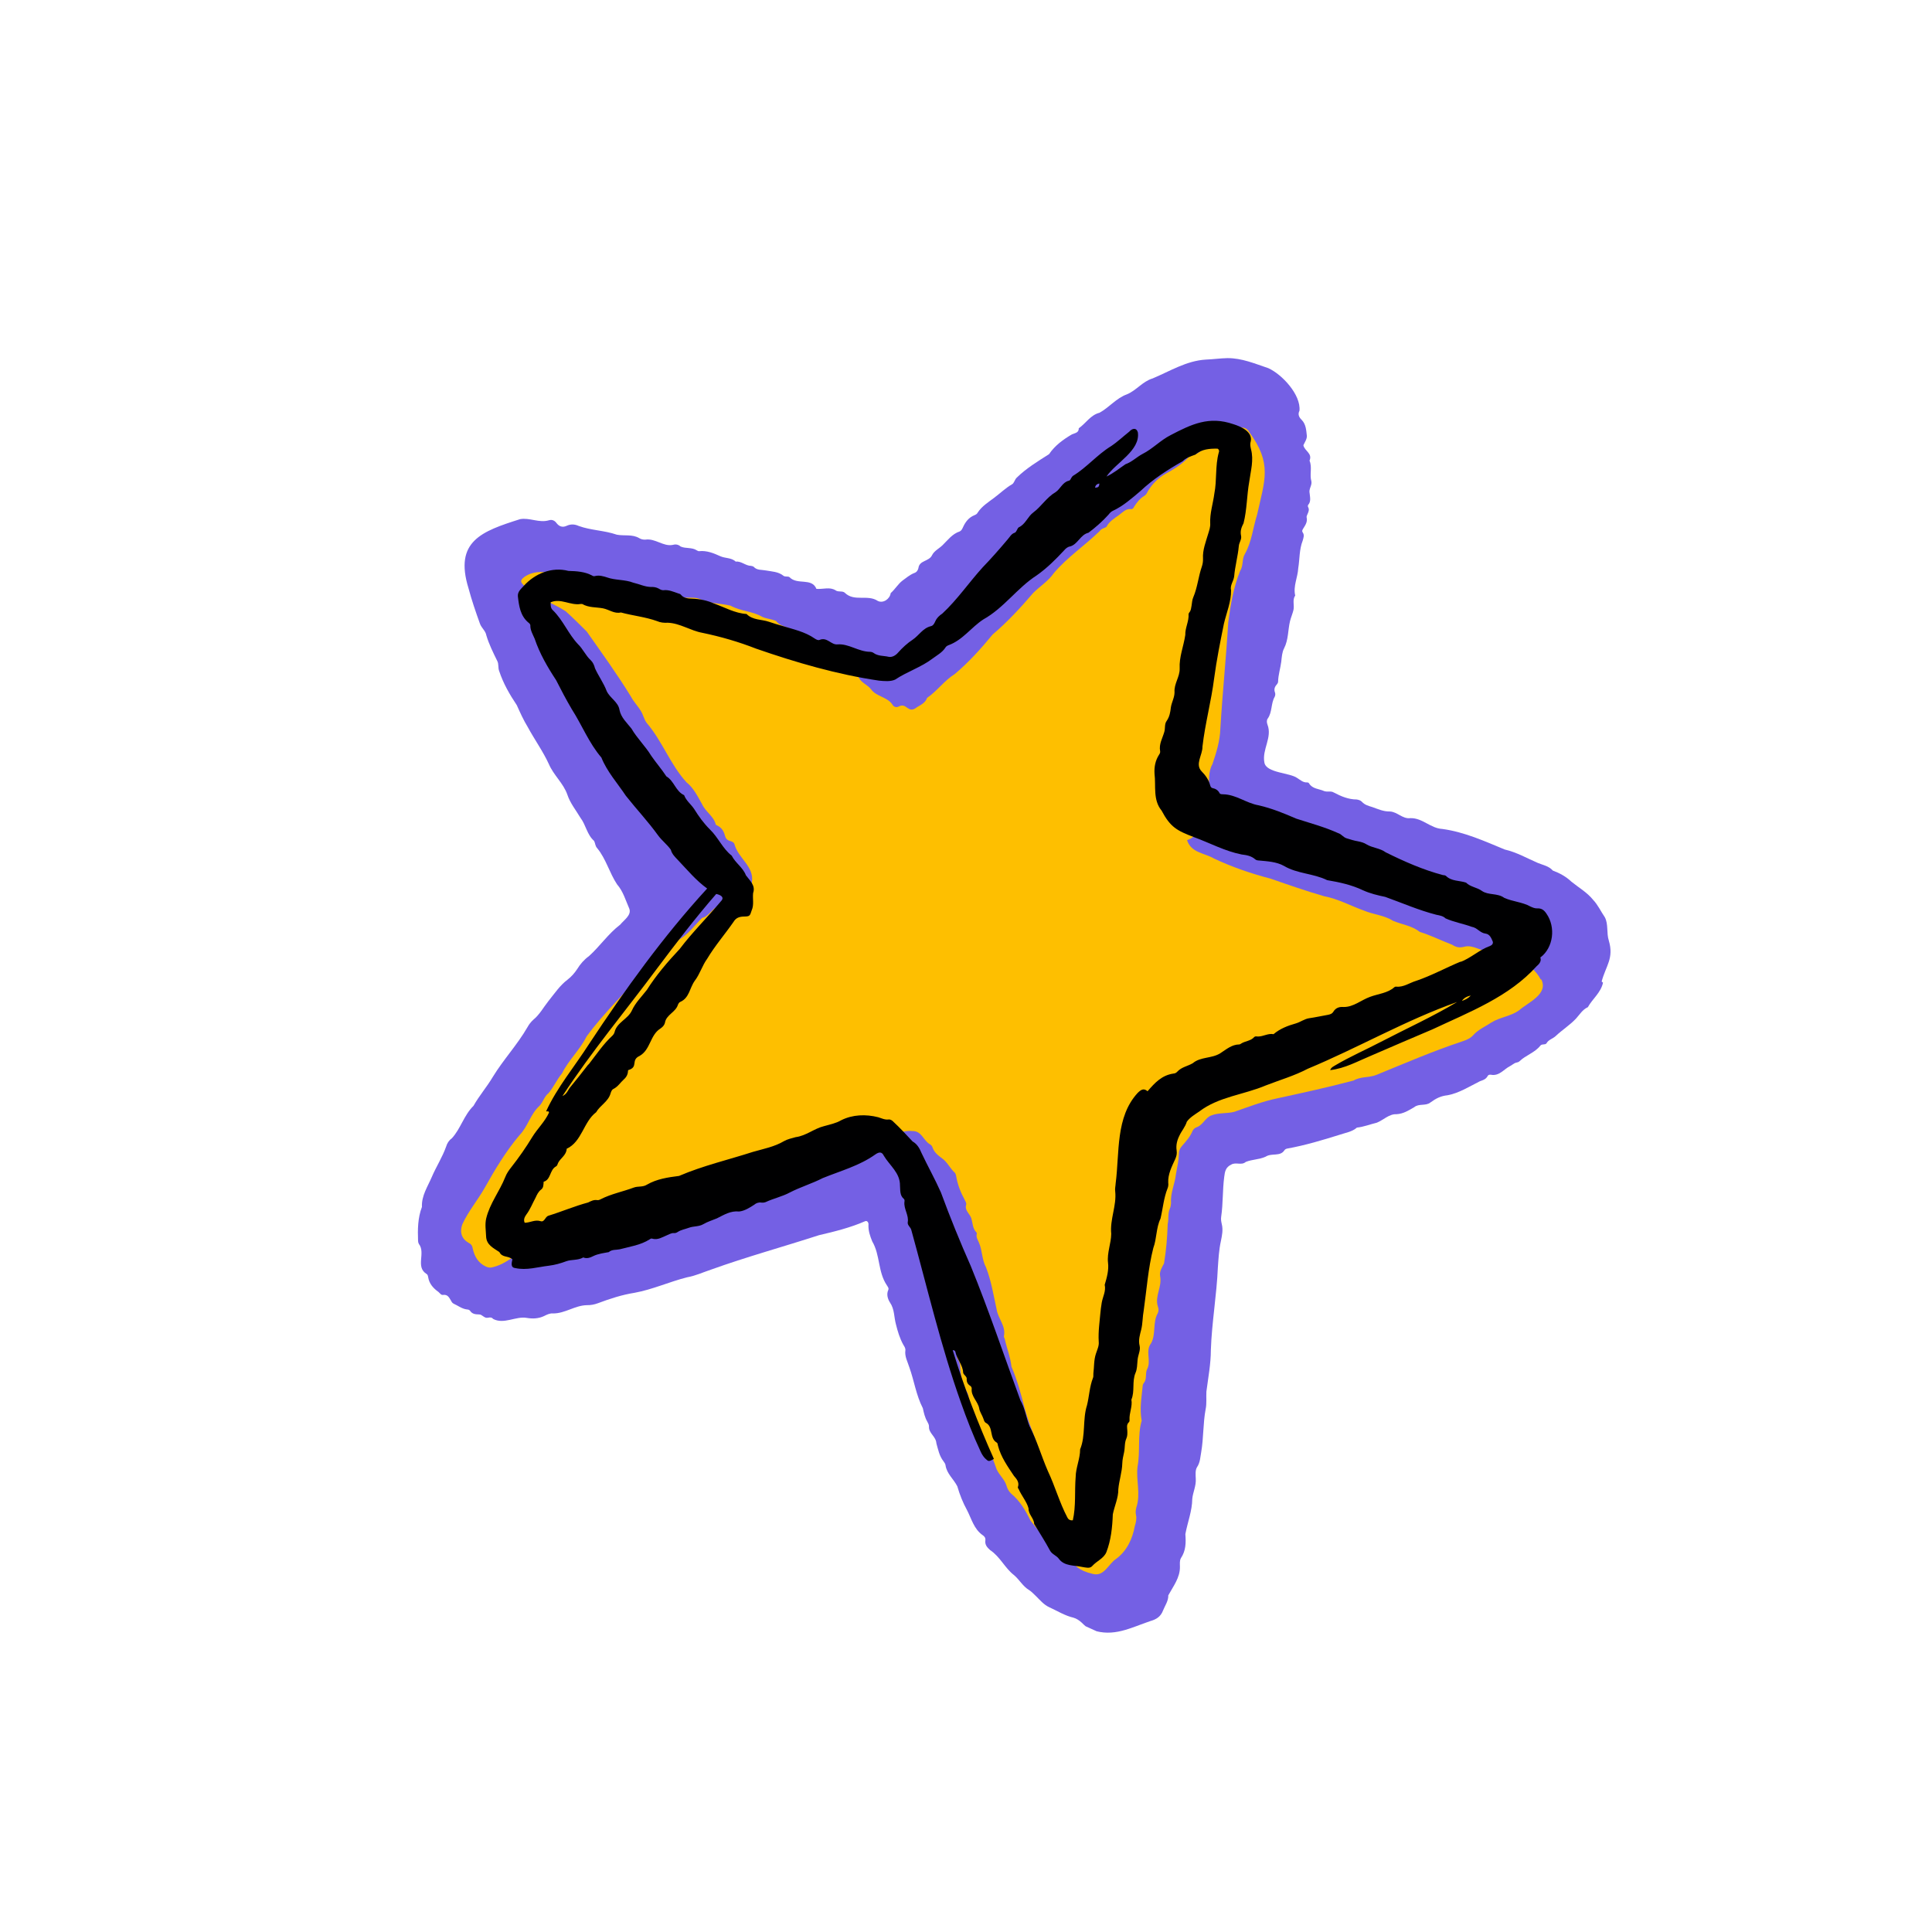 <svg xmlns="http://www.w3.org/2000/svg" xmlns:xlink="http://www.w3.org/1999/xlink" width="500" zoomAndPan="magnify" viewBox="0 0 375 375" height="500" preserveAspectRatio="xMidYMid meet" version="1.0"><defs><clipPath id="c40122e21a"><path d="M 81 69 L 313 69 L 313 317 L 81 317 Z M 81 69 " clip-rule="nonzero"/></clipPath><clipPath id="2f7ca59920"><path d="M 127.758 17.664 L 345.586 116.617 L 247.566 332.395 L 29.738 233.445 Z M 127.758 17.664 " clip-rule="nonzero"/></clipPath><clipPath id="a9705081fb"><path d="M 127.758 17.664 L 345.586 116.617 L 247.566 332.395 L 29.738 233.445 Z M 127.758 17.664 " clip-rule="nonzero"/></clipPath><clipPath id="7ba10194ed"><path d="M 89 82 L 300 82 L 300 306 L 89 306 Z M 89 82 " clip-rule="nonzero"/></clipPath><clipPath id="16b19c0e3b"><path d="M 127.758 17.664 L 345.586 116.617 L 247.566 332.395 L 29.738 233.445 Z M 127.758 17.664 " clip-rule="nonzero"/></clipPath><clipPath id="2df69af58c"><path d="M 127.758 17.664 L 345.586 116.617 L 247.566 332.395 L 29.738 233.445 Z M 127.758 17.664 " clip-rule="nonzero"/></clipPath><clipPath id="bdfcaee01c"><path d="M 94 81 L 302 81 L 302 305 L 94 305 Z M 94 81 " clip-rule="nonzero"/></clipPath><clipPath id="82fa1f4721"><path d="M 127.758 17.664 L 345.586 116.617 L 247.566 332.395 L 29.738 233.445 Z M 127.758 17.664 " clip-rule="nonzero"/></clipPath><clipPath id="d45b0b6fba"><path d="M 127.758 17.664 L 345.586 116.617 L 247.566 332.395 L 29.738 233.445 Z M 127.758 17.664 " clip-rule="nonzero"/></clipPath></defs><g clip-path="url(#c40122e21a)"><g clip-path="url(#2f7ca59920)"><g clip-path="url(#a9705081fb)"><path fill="#7460e4" d="M 310.879 190.512 C 311.699 187.449 313.281 186.031 312.281 182.609 C 311.781 181.082 312.227 179.41 311.496 178.035 C 310.711 176.898 310.18 175.668 309.227 174.664 C 308.027 173.18 306.445 172.305 305.004 171.129 C 303.945 170.129 302.734 169.473 301.398 168.973 C 300.648 168.109 299.535 167.918 298.523 167.508 C 296.391 166.59 294.371 165.414 292.062 164.887 C 288.16 163.27 284.234 161.484 279.969 160.902 C 277.629 160.777 276.109 158.734 273.738 158.801 C 272.238 159.004 271.188 157.539 269.742 157.508 C 268.535 157.531 267.457 157.039 266.379 156.656 C 265.652 156.43 264.902 156.246 264.348 155.629 C 264.105 155.363 263.738 155.25 263.355 155.18 C 261.742 155.176 260.301 154.57 258.914 153.836 C 258.305 153.457 257.641 153.777 257.016 153.547 C 256.023 153.098 254.75 153.145 254.094 152.066 C 254.047 151.938 253.832 151.84 253.664 151.867 C 252.922 151.895 252.418 151.406 251.809 151.027 C 250.367 149.953 245.789 150.062 245.418 148.02 C 244.918 145.449 246.996 143.164 246.012 140.633 C 245.871 140.258 245.828 139.77 246.074 139.465 C 246.961 138.203 246.664 136.559 247.422 135.234 C 247.539 134.977 247.57 134.68 247.477 134.426 C 247.242 133.801 247.414 133.305 247.82 132.867 C 247.941 132.711 248.086 132.516 248.078 132.305 C 248.113 130.965 248.531 129.699 248.695 128.418 C 248.789 127.523 248.859 126.566 249.234 125.855 C 250.105 124.168 249.973 122.285 250.395 120.551 C 250.582 119.801 250.895 119.109 251.059 118.402 C 251.277 117.461 250.797 116.461 251.398 115.59 C 250.973 113.781 251.887 112.113 251.988 110.285 C 252.281 108.492 252.172 106.672 252.848 104.949 C 252.996 104.391 253.234 103.875 252.852 103.336 C 252.629 103.027 252.871 102.723 253.051 102.438 C 253.434 101.828 253.812 101.223 253.613 100.402 C 253.586 100.234 253.684 100.016 253.762 99.844 C 253.977 99.371 254.172 98.938 253.922 98.461 C 253.832 98.316 253.824 98.102 253.926 97.992 C 254.496 97.312 254.273 96.539 254.203 95.777 C 253.98 94.895 254.699 94.23 254.539 93.43 C 254.152 92.109 254.734 90.707 254.18 89.414 C 254.781 87.969 253.242 87.582 252.984 86.422 C 253.242 85.863 253.703 85.188 253.66 84.594 C 253.535 83.496 253.492 82.332 252.633 81.473 C 252.125 80.98 251.871 80.398 252.227 79.727 C 252.535 76.637 248.867 72.68 246.191 71.465 C 243.57 70.586 241.047 69.492 238.227 69.512 C 236.805 69.543 235.414 69.746 234.035 69.797 C 230.289 70.02 227.074 72.051 223.734 73.449 C 221.742 74.051 220.594 75.77 218.734 76.539 C 216.684 77.273 215.289 79.086 213.418 80.113 C 211.652 80.559 210.758 82.184 209.391 83.125 C 209.402 84.016 208.664 84.043 208.078 84.301 C 206.375 85.297 204.742 86.48 203.617 88.156 C 201.422 89.555 199.199 90.891 197.316 92.742 C 196.93 93.137 196.848 93.777 196.43 94.004 C 195.164 94.73 194.121 95.766 192.945 96.637 C 191.832 97.484 190.605 98.23 189.781 99.473 C 189.664 99.73 189.438 99.887 189.125 100.004 C 188.035 100.449 187.391 101.301 186.938 102.293 C 186.781 102.637 186.625 102.984 186.293 103.145 C 184.824 103.625 183.957 104.844 182.934 105.836 C 182.277 106.477 181.359 106.895 180.926 107.734 C 180.336 109.031 178.457 108.699 178.262 110.273 C 178.152 110.746 177.891 111.094 177.406 111.242 C 176.57 111.59 175.895 112.168 175.191 112.68 C 174.324 113.328 173.746 114.367 172.883 115.121 C 172.734 116.25 171.434 117.172 170.375 116.637 C 168.414 115.332 165.863 116.828 164.039 115.113 C 163.594 114.598 162.738 114.992 162.191 114.586 C 161.062 113.867 159.832 114.398 158.469 114.301 C 157.559 112.066 154.773 113.613 153.25 112.035 C 152.945 111.793 152.422 112.023 152.074 111.762 C 151.09 110.949 149.793 110.934 148.641 110.723 C 147.828 110.562 146.922 110.723 146.301 110.023 C 146.191 109.922 145.914 109.848 145.766 109.832 C 144.727 109.828 143.906 108.883 142.805 109.008 C 141.969 108.211 140.789 108.406 139.797 107.953 C 138.547 107.387 137.188 106.82 135.707 106.98 C 135.539 107.008 135.387 106.887 135.258 106.828 C 134.301 106.188 133.102 106.527 132.109 106.078 C 131.629 105.648 131.074 105.605 130.527 105.773 C 128.715 106.098 127.172 104.457 125.273 104.742 C 124.848 104.758 124.465 104.684 124.094 104.465 C 122.75 103.645 121.152 104.066 119.719 103.781 C 117.289 102.938 114.684 102.949 112.316 102.082 C 111.539 101.73 110.773 101.695 109.98 102.062 C 109.188 102.434 108.523 102.184 108.031 101.543 C 107.652 101.004 107.113 100.812 106.566 100.98 C 104.637 101.562 102.812 100.422 100.938 100.77 C 93.516 103.125 88.113 105.043 90.938 114.188 C 91.555 116.5 92.34 118.781 93.168 121.086 C 93.473 121.902 94.258 122.465 94.395 123.309 C 94.906 125.051 95.73 126.676 96.512 128.281 C 96.852 128.902 96.625 129.633 96.902 130.281 C 97.691 132.668 98.918 134.789 100.312 136.879 C 100.957 138.32 101.605 139.758 102.441 141.129 C 103.742 143.539 105.375 145.793 106.527 148.293 C 107.457 150.488 109.363 152.027 110.125 154.25 C 110.672 155.906 111.785 157.242 112.668 158.738 C 113.715 160.098 113.934 162.02 115.316 163.223 C 115.566 163.699 115.5 164.191 115.922 164.641 C 117.633 166.719 118.285 169.41 119.766 171.648 C 120.965 173.023 121.43 174.746 122.148 176.375 C 122.621 177.629 121.086 178.598 120.379 179.473 C 118.066 181.234 116.438 183.672 114.324 185.578 C 113.395 186.246 112.641 187.102 112.043 188.082 C 111.52 188.883 110.891 189.586 110.168 190.145 C 108.66 191.281 107.637 192.848 106.461 194.293 C 105.488 195.516 104.734 196.945 103.5 197.945 C 103.047 198.367 102.684 198.824 102.387 199.367 C 100.414 202.793 97.699 205.672 95.66 209.016 C 94.523 210.945 92.996 212.699 91.902 214.648 C 90.039 216.461 89.395 219.137 87.684 220.961 C 87.145 221.34 86.785 221.906 86.594 222.551 C 85.867 224.613 84.66 226.461 83.805 228.465 C 83.004 230.344 81.797 232.086 81.898 234.266 C 81.086 236.395 81.062 238.625 81.145 240.848 C 81.152 241.062 81.207 241.293 81.297 241.438 C 82.676 243.211 80.59 245.855 82.766 247.258 C 83.023 247.379 83.055 247.652 83.105 247.883 C 83.301 249.172 84.098 250.051 85.121 250.777 C 85.387 251 85.613 251.418 86.016 251.34 C 86.902 251.223 87.18 251.867 87.539 252.449 C 87.676 252.719 87.793 252.926 88.094 253.066 C 88.914 253.438 89.68 254.047 90.617 254.16 C 90.871 254.172 91.105 254.227 91.266 254.453 C 91.668 255.055 92.266 255.117 92.988 255.133 C 93.621 255.109 93.973 255.941 94.73 255.766 C 95.129 255.688 95.445 255.676 95.715 256.004 C 97.812 257.117 100.148 255.418 102.262 255.805 C 103.371 255.996 104.539 255.953 105.602 255.445 C 106.141 255.172 106.746 254.875 107.344 254.938 C 109.676 254.953 111.59 253.379 113.902 253.332 C 114.625 253.348 115.359 253.215 116.051 252.957 C 118.375 252.086 120.699 251.32 123.168 250.93 C 126.688 250.289 129.918 248.789 133.387 247.918 C 134.969 247.648 136.492 246.934 138.02 246.43 C 144.93 243.945 152.008 242.004 158.965 239.75 C 161.996 239.043 165.043 238.293 167.902 237.043 C 168.363 236.836 168.637 237.375 168.566 237.762 C 168.523 238.887 168.883 239.934 169.301 240.957 C 170.863 243.594 170.371 246.859 172.145 249.488 C 172.324 249.777 172.566 250.043 172.41 250.391 C 172.02 251.254 172.328 252.176 172.758 252.836 C 173.633 254.121 173.52 255.629 173.887 256.996 C 174.238 258.402 174.625 259.727 175.309 260.973 C 175.512 261.328 175.781 261.656 175.734 262.102 C 175.562 263.277 176.176 264.336 176.492 265.363 C 177.438 267.98 177.816 270.809 179.121 273.328 C 179.324 274.254 179.508 275.117 180.004 275.969 C 180.141 276.238 180.324 276.527 180.316 276.891 C 180.238 278.207 181.68 278.812 181.75 280.145 C 182.094 281.344 182.309 282.586 183.133 283.637 C 183.289 283.863 183.492 284.113 183.523 284.387 C 183.754 286.055 185.109 287.086 185.816 288.5 C 186.281 290.117 186.891 291.645 187.688 293.098 C 188.578 294.805 189.031 296.781 190.73 297.973 C 191.059 298.172 191.324 298.5 191.258 298.992 C 191.141 299.824 191.586 300.336 192.176 300.867 C 194.137 302.172 195.023 304.344 196.836 305.742 C 197.887 306.637 198.551 307.926 199.742 308.625 C 200.266 308.965 200.641 309.398 201.082 309.805 C 201.875 310.582 202.609 311.488 203.688 311.977 C 205.242 312.684 206.695 313.605 208.344 313.988 C 208.945 314.16 209.422 314.48 209.906 314.906 C 210.523 315.5 211.16 316.156 211.953 316.359 C 216.125 317.836 219.43 315.953 223.305 314.641 C 224.438 314.324 225.309 313.781 225.754 312.578 C 226.141 311.609 226.789 310.758 226.766 309.652 C 227.699 307.945 229.059 306.219 229.023 304.117 C 229.023 303.547 228.934 302.934 229.215 302.434 C 230.18 301 230.207 299.449 230.078 297.777 C 230.504 295.469 231.398 293.273 231.418 290.938 C 231.539 289.641 232.191 288.426 232.098 287.031 C 232.07 286.289 231.973 285.359 232.332 284.793 C 232.977 283.836 232.961 282.84 233.156 281.836 C 233.625 279.082 233.5 276.266 234.012 273.531 C 234.25 272.438 234.098 271.277 234.16 270.109 C 234.508 267.402 235.023 264.773 235.027 262.016 C 235.211 256.684 236.156 251.387 236.383 246.074 C 236.508 244.309 236.594 242.629 236.977 240.875 C 237.191 239.828 237.426 238.738 237.152 237.621 C 237.051 237.16 236.945 236.695 237.031 236.164 C 237.406 233.625 237.285 231.02 237.617 228.461 C 237.746 227.375 237.906 226.562 238.969 226.055 C 239.902 225.492 240.949 226.277 241.812 225.523 C 243.027 225.035 244.469 225.066 245.656 224.512 C 246.84 223.746 248.461 224.535 249.281 223.297 C 249.445 223.055 249.633 222.984 249.863 222.934 C 253.32 222.316 256.762 221.277 260.156 220.215 C 261.27 219.836 262.43 219.688 263.375 218.867 C 264.684 218.734 265.961 218.219 267.242 217.914 C 268.52 217.402 269.641 216.191 271.062 216.266 C 272.398 216.195 273.434 215.52 274.492 214.91 C 275.418 214.133 276.758 214.738 277.684 213.961 C 278.695 213.223 279.652 212.723 280.961 212.59 C 283.176 212.188 285.227 210.879 287.246 209.871 C 287.812 209.66 288.398 209.512 288.738 208.883 C 288.855 208.625 289.086 208.574 289.383 208.605 C 291.008 208.926 291.91 207.512 293.117 206.918 C 293.516 206.73 293.84 206.359 294.305 206.258 C 294.535 206.207 294.766 206.156 294.949 205.977 C 296.16 204.809 297.883 204.34 298.977 202.965 C 299.258 202.57 299.906 202.867 300.168 202.516 C 300.543 201.801 301.406 201.621 301.961 201.094 C 303.23 199.898 304.684 198.996 305.887 197.723 C 306.602 196.953 307.156 195.953 308.203 195.492 C 309.098 193.867 310.727 192.684 311.145 190.734 Z M 310.879 190.512 " fill-opacity="1" fill-rule="nonzero"/></g></g></g><g clip-path="url(#7ba10194ed)"><g clip-path="url(#16b19c0e3b)"><g clip-path="url(#2df69af58c)"><path fill="#febf00" d="M 299.07 190.145 C 297.242 186.609 293.039 185.43 289.348 184.844 C 287.625 184.738 285.938 183.297 284.215 183.762 C 283.27 184.012 282.605 183.863 281.844 183.363 C 279.758 182.57 277.727 181.543 275.578 180.883 C 274.047 179.664 272.109 179.461 270.363 178.719 C 268.625 177.617 266.586 177.523 264.754 176.746 C 262.195 175.844 259.746 174.469 257.012 173.957 C 253.559 172.961 250.098 171.754 246.68 170.566 C 242.867 169.562 239.215 168.32 235.652 166.648 C 233.809 165.551 231.199 165.562 230.406 163.066 C 232.02 162.605 232.996 160.914 233.129 159.359 C 233.16 159.062 233.062 158.703 233.289 158.441 C 234.145 157.582 233.191 156.473 233.648 155.586 C 234.148 154.824 233.855 153.754 234.594 153.047 C 234.727 151.492 234.492 149.824 235.328 148.332 C 236.094 146.074 236.797 143.84 236.875 141.379 C 237.277 134.531 237.996 127.672 238.398 120.828 C 238.844 117.438 239.418 114 240.699 110.832 C 241.383 109.789 241.016 108.531 241.637 107.512 C 242.969 105.148 243.188 102.488 244.004 99.891 C 245.492 93.172 246.988 90 242.449 83.824 C 241.816 82.703 240.594 82.98 239.512 82.957 C 237.984 82.422 237.691 84.215 237.133 85.211 C 236.996 85.512 236.859 85.816 236.48 85.852 C 235.023 86.074 233.934 86.984 232.754 87.75 C 232.055 88.371 231.031 88.219 230.465 89.004 C 229.238 90.215 227.785 91.117 226.27 91.938 C 224.793 92.777 223.648 93.922 222.789 95.355 C 222.613 95.746 222.395 96.113 222.059 96.273 C 221.188 96.816 220.645 97.559 220.121 98.363 C 220.004 98.621 219.844 98.859 219.504 98.809 C 218.5 98.719 217.914 99.441 217.211 99.957 C 216.281 100.625 215.285 101.215 214.75 102.273 C 214.316 102.547 213.785 102.566 213.445 103.086 C 210.559 105.891 207.121 108.18 204.523 111.27 C 203.453 112.816 201.879 113.766 200.547 115.09 C 198.109 117.938 195.539 120.727 192.66 123.168 C 190.449 125.859 188.023 128.559 185.328 130.824 C 183.297 132.09 181.91 134.113 179.945 135.461 C 179.617 136.406 178.762 136.797 177.973 137.273 C 176.246 138.672 176.008 136.328 174.512 137.105 C 173.949 137.422 173.43 137.188 173.18 136.707 C 172.215 135.281 170.066 135.191 169.082 133.805 C 168.367 132.855 167.105 132.543 166.637 131.395 C 165.391 130.93 164.527 129.965 163.32 129.418 C 161.355 128.578 159.594 127.414 158.078 125.941 C 156.738 124.762 154.973 124.062 153.98 122.469 C 153.035 121.57 151.469 121.691 150.641 120.535 C 149.82 120.16 148.801 120.113 147.98 119.742 C 146.051 118.605 143.738 118.648 141.789 117.555 C 139.906 117.113 137.848 117.172 135.992 116.328 C 135.129 115.934 134.156 116.016 133.223 116.008 C 132.16 115.941 131.148 115.531 130.133 115.59 C 127.863 115.656 125.699 115.035 123.469 115.012 C 121.59 115.25 119.828 114.66 118.113 114.195 C 116.227 113.648 114.281 113.234 112.375 112.73 C 108.953 112.012 105.027 109.758 101.781 111.98 C 100.977 112.605 100.945 112.902 101.672 113.598 C 103.902 116.016 107.141 116.914 109.793 118.641 C 111.199 119.902 112.562 121.254 113.887 122.582 C 116.797 126.719 119.773 130.828 122.438 135.164 C 122.965 136.184 123.824 137.043 124.414 138.039 C 124.863 138.766 125 139.609 125.516 140.309 C 128.578 143.887 130.082 148.371 133.242 151.84 C 134.621 152.934 135.426 154.602 136.266 156.074 C 136.938 157.578 138.496 158.391 138.914 159.984 C 138.918 160.094 139.09 160.172 139.176 160.211 C 140.039 160.602 140.492 161.328 140.715 162.211 C 140.84 162.734 141.152 163.086 141.664 163.215 C 142.074 163.348 142.48 163.48 142.582 163.945 C 143.34 166.633 146.391 168.172 145.953 171.203 C 145.816 172.648 145.102 178 143.027 177.527 C 142.25 177.172 141.336 177.121 140.691 176.363 C 139.055 174.578 137.906 177.91 136.281 178.16 C 134.77 179.66 133.5 181.531 131.48 182.539 C 130.859 182.883 130.695 183.691 130.137 184.012 C 128.758 184.637 127.938 185.98 126.652 186.75 C 126.156 187.043 125.703 187.465 125.43 188.07 C 121.625 192.434 117.297 196.457 113.848 201.188 C 112.562 203.781 110.367 205.75 109.086 208.344 C 108.07 209.551 107.406 211.125 106.449 212.199 C 105.645 212.824 105.41 213.914 104.715 214.641 C 102.949 216.234 102.449 218.711 100.812 220.363 C 98.211 223.453 96.113 226.926 94.164 230.414 C 92.773 232.906 90.902 235.074 89.727 237.664 C 89.188 239.191 89.598 240.469 91.004 241.266 C 91.438 241.461 91.66 241.773 91.742 242.277 C 92.078 243.836 92.785 245.145 94.336 245.852 C 94.812 246.066 95.215 246.094 95.699 245.949 C 99.254 245.117 101.641 241.465 105.562 241.891 C 105.965 241.918 106.391 241.902 106.766 241.762 C 108.988 241 111.379 240.891 113.461 239.75 C 113.668 239.637 113.941 239.605 114.172 239.555 C 116.035 239.465 117.586 238.344 119.309 237.879 C 121.359 237.715 123.301 236.879 125.309 236.594 C 125.539 236.543 125.789 236.449 125.93 236.254 C 126.391 235.473 127.234 235.332 128.016 235.219 C 129.457 235.25 130.051 233.488 131.461 233.816 C 133.066 234.184 134.113 232.68 135.633 232.434 C 138.199 231.828 140.531 230.699 143.098 230.098 C 143.562 229.992 144.02 229.785 144.414 229.496 C 145.707 228.367 147.688 229.16 148.824 227.805 C 149.008 227.52 149.305 227.551 149.602 227.582 C 150.816 227.664 151.691 226.762 152.789 226.531 C 153.398 226.445 154.012 226.359 154.348 225.73 C 154.469 225.473 154.742 225.441 155.02 225.516 C 156.477 225.863 157.266 224.816 158.523 224.449 C 160.355 224.086 162.047 223.344 163.715 222.539 C 165.898 221.395 168.355 221.262 170.57 220.395 C 170.926 220.191 171.305 220.156 171.754 220.203 C 173.609 220.473 175.238 219.289 177.051 219.539 C 178.852 219.473 179.152 221.219 180.391 222.043 C 180.695 222.18 180.938 222.449 181.012 222.742 C 181.32 223.664 182.086 224.273 182.828 224.816 C 183.895 225.562 184.387 226.773 185.309 227.609 C 185.461 227.73 185.535 228.027 185.586 228.258 C 185.863 229.945 186.473 231.473 187.27 232.926 C 187.406 233.195 187.609 233.551 187.535 233.828 C 187.176 234.965 188.258 235.562 188.547 236.527 C 188.816 237.43 188.77 238.449 189.52 239.207 C 189.605 239.246 189.613 239.457 189.574 239.543 C 189.449 240.164 189.762 240.621 189.992 241.141 C 190.688 242.707 190.562 244.473 191.383 245.988 C 192.414 248.645 192.836 251.387 193.449 254.164 C 193.727 255.957 195.242 257.324 194.871 259.289 C 194.793 259.461 194.949 259.691 195.02 259.879 C 195.402 261.668 196.125 263.402 196.324 265.262 C 197.438 267.852 198.176 270.582 198.871 273.293 C 199.883 277.137 201.758 280.695 202.602 284.566 C 201.16 282.922 200.863 280.602 199.23 278.922 C 198.719 281.762 196.359 282.719 194.812 279.934 C 194.41 278.867 193.66 278.004 193.613 276.84 C 193.492 276.418 192.883 275.934 192.863 275.508 C 193.012 274.273 192.309 273.641 191.68 272.73 C 191.477 271.234 190.809 269.836 190.434 268.367 C 190.215 267.59 190.246 266.719 189.711 266.059 C 188.984 265.258 188.773 264.227 188.297 263.332 C 186.758 260.188 186.266 256.684 183.809 253.953 C 183.766 255.652 185.254 256.848 184.809 258.625 C 184.465 260.188 185.68 261.414 185.715 262.941 C 185.664 263.281 185.781 263.594 185.961 263.887 C 186.273 264.34 186.359 264.848 186.379 265.375 C 186.461 267.027 186.836 268.605 187.656 270.125 C 187.863 270.477 188.004 270.852 188.02 271.277 C 188.223 273.348 189.285 275.133 189.723 277.152 C 189.746 277.789 190.438 278.102 190.648 278.668 C 191.57 280.648 192.559 282.605 193.27 284.703 C 193.664 286.129 194.949 286.973 195.359 288.359 C 195.508 288.945 195.828 289.508 196.266 289.914 C 197.973 291.316 199.086 293.227 200.027 295.164 C 201.25 296.711 202.457 298.297 203.965 299.559 C 204.578 300.043 205.211 300.488 206.039 300.5 C 208.234 300.82 206.539 304.215 212.102 305.492 C 214.328 306.086 215.105 303.574 216.66 302.562 C 218.703 301.043 219.805 298.734 220.262 296.234 C 220.473 295.547 220.656 294.797 220.504 294.102 C 220.375 293.578 220.441 293.086 220.57 292.574 C 221.449 289.953 220.457 287.211 220.805 284.609 C 221.355 281.684 220.754 278.648 221.602 275.754 C 221.152 273.414 221.598 271.172 221.809 268.871 C 221.824 268.723 221.949 268.57 222.008 268.441 C 222.656 267.695 222.258 266.629 222.629 265.809 C 223.543 264.141 222.223 262.238 223.438 260.707 C 224.41 258.91 223.691 256.707 224.727 254.887 C 224.922 254.457 224.906 254.031 224.742 253.594 C 224.094 251.582 225.598 249.766 225.18 247.699 C 225 246.836 225.539 245.988 225.938 245.234 C 226.352 242.715 226.574 240.16 226.648 237.59 C 226.887 236.605 226.637 235.555 227.047 234.648 C 227.223 234.258 227.273 233.918 227.301 233.512 C 227.145 231.566 228.055 229.793 228.258 227.855 C 228.504 226.508 228.797 225.184 228.832 223.844 C 228.832 223.273 229.09 222.816 229.414 222.445 C 230.188 221.547 231.004 220.668 231.469 219.523 C 231.625 219.18 231.895 218.938 232.27 218.797 C 233.504 218.367 233.961 216.906 235.133 216.504 C 236.535 215.941 238.09 216.18 239.562 215.809 C 242.285 214.859 245.004 213.801 247.824 213.207 C 252.793 212.133 257.82 211.031 262.738 209.727 C 264.086 208.934 265.688 209.191 267.066 208.672 C 272.625 206.406 278.141 204.016 283.84 202.129 C 284.637 201.863 285.406 201.539 285.938 200.945 C 286.914 199.828 288.254 199.289 289.453 198.48 C 291.133 197.422 293.227 197.281 294.859 196.094 C 296.668 194.523 300.617 192.93 299.152 190.078 Z M 299.07 190.145 " fill-opacity="1" fill-rule="nonzero"/></g></g></g><g clip-path="url(#bdfcaee01c)"><g clip-path="url(#82fa1f4721)"><g clip-path="url(#d45b0b6fba)"><path fill="#000001" d="M 298.996 185.844 C 301.531 183.922 301.98 179.961 300.188 177.375 C 299.758 176.711 299.273 176.285 298.43 176.316 C 297.941 176.355 297.465 176.141 297.035 175.945 C 295.453 175.07 293.605 175.012 291.965 174.266 C 290.637 173.297 288.895 173.809 287.629 172.922 C 286.691 172.234 285.418 172.176 284.559 171.316 C 283.246 170.879 281.75 171.082 280.668 170.02 C 280.516 169.898 280.324 169.863 280.07 169.852 C 276.254 168.848 272.523 167.203 268.957 165.43 C 267.867 164.621 266.422 164.59 265.273 163.91 C 264.75 163.57 264.191 163.422 263.574 163.297 C 262.848 163.176 262.117 162.945 261.387 162.719 C 260.699 162.512 260.402 161.906 259.758 161.719 C 257.125 160.523 254.383 159.797 251.613 158.902 C 249.219 157.867 246.852 156.895 244.305 156.312 C 241.891 155.895 239.898 154.207 237.414 154.172 C 237.16 154.16 236.883 154.191 236.727 153.965 C 236.43 153.359 235.93 153.082 235.312 152.957 C 235.074 152.902 234.938 152.629 234.887 152.398 C 234.594 151.328 233.988 150.48 233.238 149.723 C 231.891 148.332 233.438 146.535 233.398 144.902 C 233.91 140.449 235.105 136.098 235.664 131.664 C 236.145 128.082 236.844 124.598 237.559 121.07 C 238.055 118.953 238.988 116.773 238.949 114.57 C 238.703 113.625 239.438 112.812 239.551 111.875 C 239.711 109.914 240.273 107.984 240.453 105.984 C 240.512 105.281 241.043 104.688 240.891 103.996 C 240.688 103.07 240.957 102.359 241.371 101.559 C 242.039 98.945 242 96.168 242.473 93.52 C 242.754 91.406 243.398 89.305 242.809 87.164 C 242.684 86.637 242.602 86.133 242.773 85.637 C 243.148 83.777 240.797 82.762 239.383 82.328 C 234.695 80.719 231.32 82.309 227.219 84.457 C 225.262 85.441 223.715 87.133 221.754 88.117 C 220.59 88.734 219.691 89.68 218.457 90.105 C 217.258 90.914 216.082 91.895 214.77 92.492 C 216.559 89.816 221.371 87.473 220.855 83.906 C 220.566 82.941 219.746 83.145 219.195 83.777 C 217.98 84.738 216.875 85.797 215.609 86.629 C 212.938 88.277 210.926 90.75 208.273 92.355 C 208.125 92.445 208.027 92.66 207.906 92.812 C 207.809 93.027 207.691 93.289 207.418 93.32 C 206.238 93.617 205.82 94.887 204.91 95.512 C 203.145 96.535 202.129 98.312 200.559 99.473 C 199.465 100.277 199.055 101.758 197.738 102.355 C 197.449 102.539 197.328 103.262 196.953 103.406 C 196.281 103.621 196.008 104.227 195.578 104.707 C 193.992 106.59 192.387 108.414 190.711 110.152 C 188.102 113.027 185.77 116.445 182.898 119.098 C 182.297 119.504 181.848 119.922 181.551 120.57 C 181.375 120.957 181.16 121.434 180.699 121.535 C 179.121 121.91 178.367 123.34 177.168 124.148 C 176.133 124.824 175.148 125.73 174.293 126.695 C 173.844 127.223 173.137 127.629 172.477 127.484 C 171.492 127.246 170.434 127.391 169.539 126.723 C 169.344 126.582 169.109 126.527 168.855 126.516 C 166.625 126.492 164.742 124.91 162.582 125.074 C 161.316 125.227 160.555 123.578 159.074 124.207 C 158.758 124.324 158.434 124.125 158.148 123.945 C 156.211 122.598 153.969 122.148 151.777 121.469 C 150.941 121.242 150.082 120.957 149.266 120.691 C 147.828 120.191 146.117 120.406 144.902 119.176 C 142.629 119.027 140.656 117.871 138.547 117.125 C 137.297 116.555 135.82 116.25 134.332 116.199 C 133.613 116.184 132.699 116.133 132.141 115.41 C 132.051 115.266 131.793 115.254 131.578 115.156 C 130.676 114.848 129.77 114.438 128.777 114.559 C 128.504 114.59 128.156 114.434 127.875 114.254 C 127.375 113.977 126.887 113.91 126.355 113.93 C 125.168 113.91 124.109 113.375 122.93 113.102 C 121.297 112.461 119.434 112.66 117.781 112.062 C 117.051 111.836 116.32 111.609 115.5 111.809 C 115.312 111.879 115.078 111.824 114.922 111.703 C 113.496 110.949 111.922 110.859 110.328 110.812 C 107.117 109.977 103.855 111.309 101.676 113.703 C 101.145 114.297 100.422 114.852 100.523 115.781 C 100.738 117.598 100.977 119.477 102.512 120.801 C 102.707 120.941 102.93 121.145 102.938 121.355 C 102.91 122.336 103.426 123.141 103.777 123.977 C 104.754 126.867 106.273 129.484 107.938 132.012 C 108.898 133.906 109.902 135.82 110.992 137.668 C 112.973 140.758 114.312 144.227 116.73 147.043 C 117.828 149.781 119.84 152 121.48 154.461 C 123.531 157.059 125.781 159.438 127.73 162.145 C 128.469 163.156 129.516 163.941 130.211 164.938 C 130.41 165.754 131.027 166.348 131.555 166.902 C 133.387 168.828 135.102 170.906 137.258 172.461 C 128.695 181.793 121.312 192.082 114.324 202.656 C 111.617 206.895 108.086 211.121 106.008 215.695 C 106.223 215.793 106.488 215.551 106.566 215.949 C 105.766 217.719 104.328 219.047 103.328 220.672 C 102.09 222.715 100.738 224.652 99.262 226.531 C 98.773 227.145 98.332 227.777 98.062 228.488 C 96.957 231.266 95.07 233.582 94.371 236.496 C 94.098 237.672 94.309 238.809 94.352 239.977 C 94.414 241.672 95.816 242.254 96.926 243.02 C 97.5 244.164 98.605 243.676 99.461 244.43 C 99.316 245.094 99.055 246.016 99.992 246.129 C 102.215 246.621 104.355 245.926 106.551 245.672 C 107.711 245.523 108.785 245.23 109.914 244.805 C 110.918 244.43 112.156 244.68 113.219 244.066 C 113.906 244.379 114.617 244.078 115.16 243.805 C 116.098 243.344 117.195 243.219 118.164 243.035 C 118.781 242.48 119.594 242.641 120.285 242.488 C 122.238 241.969 124.352 241.68 126.113 240.551 C 126.277 240.418 126.465 240.348 126.68 240.445 C 127.711 240.703 128.535 240.145 129.434 239.77 C 129.875 239.605 130.266 239.316 130.777 239.34 C 131.074 239.371 131.324 239.277 131.555 239.117 C 132.215 238.691 132.996 238.578 133.688 238.316 C 134.629 237.965 135.652 238.117 136.504 237.617 C 137.355 237.121 138.258 236.852 139.156 236.48 C 140.574 235.77 141.816 234.98 143.457 235.152 C 144.492 235.051 145.508 234.418 146.398 233.836 C 146.746 233.523 147.25 233.336 147.785 233.422 C 148.082 233.453 148.355 233.422 148.605 233.328 C 150.129 232.613 151.855 232.25 153.312 231.457 C 155.414 230.379 157.637 229.723 159.68 228.672 C 163.125 227.27 166.801 226.285 169.883 224.09 C 170.645 223.555 171.176 223.535 171.547 224.324 C 172.699 226.258 174.723 227.645 174.688 230.129 C 174.766 230.996 174.609 232.02 175.441 232.711 C 175.598 232.832 175.586 233.086 175.551 233.277 C 175.387 234.664 176.453 235.875 176.188 237.266 C 176.121 237.859 176.793 238.219 176.898 238.785 C 179.992 249.98 182.617 261.273 186.504 272.203 C 187.645 275.43 188.863 278.586 190.316 281.691 C 190.547 282.215 190.844 282.715 191.238 283.102 C 191.898 283.715 191.898 283.715 192.918 283.188 C 189.84 276.32 187.141 269.316 184.918 262.059 C 185.277 262.066 185.41 262.23 185.438 262.398 C 185.727 263.832 186.891 264.934 186.945 266.418 C 187.027 266.922 187.758 267.148 187.633 267.77 C 187.629 268.238 187.812 268.633 188.207 268.914 C 188.422 269.012 188.621 269.262 188.609 269.516 C 188.434 271.051 189.828 271.996 190.07 273.406 C 190.156 274.02 190.672 274.723 190.887 275.391 C 191.004 275.707 191.062 276.043 191.406 276.199 C 192.859 277.016 192.004 279.125 193.434 279.984 C 193.652 280.082 193.664 280.402 193.715 280.633 C 194.285 282.816 195.559 284.594 196.797 286.457 C 197.305 287.055 197.902 287.691 197.578 288.637 C 197.52 288.766 197.652 288.93 197.742 289.074 C 198.273 290.309 199.363 291.582 199.641 292.801 C 199.621 293.992 200.707 294.691 200.73 295.797 C 201.77 297.516 202.871 299.215 203.828 301.004 C 204.238 301.711 205.074 301.934 205.52 302.555 C 206.574 304.02 208.496 303.801 210.055 304.145 C 210.738 304.246 211.555 304.516 212.023 303.945 C 212.879 302.98 214.238 302.504 214.746 301.277 C 215.652 298.93 215.902 296.438 215.996 293.934 C 216.32 292.309 217.09 290.73 217.066 289.055 C 217.215 287.352 217.793 285.738 217.836 284.039 C 217.852 283.32 218.035 282.57 218.18 281.906 C 218.379 281.008 218.238 280.059 218.633 279.195 C 218.848 278.719 218.828 278.191 218.809 277.66 C 218.789 277.133 218.594 276.523 219.129 276.035 C 219.23 275.926 219.266 275.734 219.238 275.566 C 219.168 274.23 219.844 272.977 219.602 271.668 C 220.305 270.012 219.684 268.168 220.406 266.465 C 220.719 265.773 220.727 264.84 220.801 263.988 C 220.871 263.031 221.41 262.078 221.207 261.258 C 220.91 260.078 221.273 259.047 221.512 258.062 C 221.809 256.844 221.762 255.57 221.992 254.375 C 222.562 250.363 222.852 246.176 223.852 242.254 C 224.547 240.383 224.383 238.332 225.25 236.539 C 225.711 234.613 225.867 232.547 226.625 230.652 C 226.762 230.352 226.809 229.902 226.754 229.566 C 226.668 227.914 227.461 226.398 228.109 224.977 C 228.344 224.457 228.473 223.945 228.387 223.332 C 228.223 222.32 228.461 221.336 228.934 220.406 C 229.348 219.5 230.062 218.73 230.363 217.719 C 230.949 216.895 231.945 216.305 232.773 215.742 C 236.527 212.867 241.434 212.492 245.695 210.68 C 248.414 209.621 251.227 208.816 253.828 207.449 C 263.582 203.391 272.844 198.02 282.832 194.484 C 278.039 197.359 272.926 199.672 268.016 202.23 C 265.082 203.762 262.098 205.059 259.254 206.734 C 258.879 206.984 258.398 207.129 258.184 207.711 C 261.102 207.367 263.426 206.027 266.059 204.934 C 270.066 203.215 274.098 201.453 278.086 199.777 C 285.238 196.41 292.914 193.496 298.293 187.504 C 298.871 187.035 299.312 186.402 298.883 185.633 Z M 213.375 93.84 C 213.379 94.52 213.109 94.656 212.539 94.656 C 212.648 94.184 212.852 93.965 213.375 93.84 Z M 114.195 206.605 C 113.043 208.113 111.848 209.602 110.672 211.043 C 110.223 211.57 110.102 212.297 109.164 212.754 C 114.824 204.078 121.406 196.238 127.566 187.945 C 131.266 183.016 134.988 178.145 139.016 173.52 C 139.828 173.68 140.715 174.133 139.938 174.926 C 137.316 178.059 134.391 180.945 131.926 184.199 C 129.598 186.684 127.402 189.227 125.559 192.137 C 124.547 193.449 123.34 194.617 122.652 196.129 C 121.887 197.812 119.727 198.445 119.289 200.328 C 119.215 200.605 119.051 200.844 118.867 201.023 C 117.082 202.66 115.738 204.703 114.238 206.625 Z M 283.664 186.582 C 280.777 187.773 277.867 189.367 274.914 190.367 C 273.594 190.758 272.457 191.648 271.012 191.512 C 270.926 191.473 270.734 191.543 270.652 191.609 C 269.34 192.781 267.52 192.891 265.949 193.48 C 264.211 194.098 262.695 195.492 260.785 195.457 C 259.934 195.383 259.242 195.641 258.801 196.379 C 258.582 196.746 258.27 196.863 257.805 196.969 C 256.562 197.184 255.344 197.461 254.117 197.637 C 253.23 197.754 252.426 198.379 251.523 198.645 C 249.973 199.082 248.465 199.648 247.191 200.734 C 246.145 200.52 245.215 201.191 244.172 201.188 C 243.918 201.176 243.641 201.102 243.457 201.277 C 242.785 202.066 241.703 202.043 240.895 202.562 C 240.812 202.629 240.668 202.719 240.559 202.723 C 239.098 202.734 238.051 203.664 236.867 204.43 C 235.191 205.492 233.031 205.082 231.512 206.371 C 230.512 206.957 229.352 207.109 228.535 207.988 C 228.332 208.207 228.105 208.363 227.785 208.375 C 225.508 208.695 224.164 210.164 222.738 211.809 C 221.992 211.16 221.477 211.496 220.82 212.137 C 216.496 216.836 217.328 223.723 216.551 229.672 C 216.527 230.18 216.379 230.738 216.461 231.242 C 216.758 234.035 215.41 236.652 215.688 239.484 C 215.672 241.352 214.848 243.164 215.066 245.086 C 215.25 246.523 214.836 248 214.422 249.375 C 214.699 250.594 214.062 251.656 213.852 252.812 C 213.586 254.305 213.516 255.836 213.34 257.371 C 213.25 258.371 213.203 259.391 213.262 260.406 C 213.359 261.23 212.961 261.988 212.715 262.762 C 212.297 264.027 212.387 265.32 212.223 266.598 C 212.191 266.898 212.266 267.191 212.148 267.449 C 211.469 269.172 211.43 270.977 210.988 272.754 C 210.094 275.523 210.762 278.641 209.652 281.312 C 209.656 283.137 208.809 284.887 208.789 286.648 C 208.555 289.457 208.871 292.309 208.234 295.09 C 207.578 295.156 207.312 294.828 207.152 294.496 C 205.645 291.625 204.785 288.473 203.402 285.555 C 202.125 282.633 201.27 279.586 199.828 276.797 C 199.176 275.148 198.957 273.332 198.051 271.773 C 194.863 263.086 191.926 254.309 188.426 245.738 C 186.34 241.043 184.426 236.32 182.629 231.445 C 181.473 228.836 180.086 226.383 178.867 223.797 C 178.492 222.898 178.039 222.07 177.129 221.551 C 175.934 220.281 174.719 218.945 173.398 217.723 C 173.156 217.457 172.785 217.234 172.449 217.293 C 171.73 217.383 171.105 217.043 170.461 216.855 C 168.082 216.246 165.496 216.32 163.27 217.441 C 162.273 218.031 161.07 218.266 159.938 218.586 C 158.004 219.059 156.484 220.453 154.438 220.719 C 153.66 220.941 152.859 221.098 152.156 221.504 C 150.309 222.594 148.199 222.988 146.164 223.574 C 141.406 225.109 136.461 226.25 131.805 228.246 C 129.652 228.52 127.48 228.832 125.566 229.945 C 124.762 230.461 123.84 230.199 123.023 230.504 C 120.887 231.305 118.613 231.73 116.574 232.781 C 116.363 232.895 116.113 232.988 115.879 232.934 C 115.238 232.852 114.695 233.129 114.156 233.402 C 111.551 234.094 109.023 235.184 106.422 235.98 C 105.816 236.176 105.688 237.262 104.957 237.035 C 103.82 236.672 102.953 237.32 101.848 237.34 C 101.551 236.738 101.848 236.195 102.152 235.758 C 102.918 234.754 103.363 233.551 103.957 232.469 C 104.215 231.906 104.488 231.301 105.047 230.879 C 105.52 230.52 105.477 229.93 105.52 229.375 C 106.949 228.984 106.664 227.082 107.914 226.402 C 108.184 226.262 108.215 225.965 108.332 225.707 C 108.805 224.777 109.953 224.203 109.992 222.973 C 112.953 221.609 113.254 217.738 115.711 215.883 C 116.465 214.562 118.051 213.824 118.5 212.258 C 118.617 211.895 118.73 211.527 119.062 211.367 C 119.938 210.934 120.418 210.109 121.113 209.488 C 121.648 209 121.883 208.484 121.918 207.719 C 124.016 207.109 122.332 205.773 124.168 204.941 C 126.289 203.715 126.16 200.898 128.195 199.633 C 128.586 199.344 128.914 199.078 129.062 198.52 C 129.305 196.961 131.133 196.492 131.586 195.031 C 131.684 194.816 131.801 194.559 132.055 194.461 C 133.805 193.695 133.859 191.742 134.848 190.371 C 135.859 189.059 136.289 187.43 137.258 186.102 C 138.773 183.562 140.727 181.324 142.398 178.906 C 142.84 178.172 143.465 177.934 144.312 177.902 C 145.523 177.879 145.543 177.836 145.902 176.699 C 146.391 175.617 146.051 174.422 146.18 173.336 C 146.699 171.852 145.516 170.898 144.777 169.887 C 144.215 168.383 142.738 167.504 142.027 166.086 C 140.258 164.711 139.414 162.555 137.785 160.984 C 136.598 159.816 135.609 158.434 134.707 156.98 C 134.082 156.07 133.184 155.406 132.785 154.34 C 131.145 153.594 130.859 151.59 129.34 150.691 C 128.418 149.281 127.352 148.07 126.41 146.703 C 125.281 144.836 123.676 143.328 122.566 141.418 C 121.676 140.281 120.555 139.305 120.246 137.812 C 120.02 136.25 118.379 135.504 117.754 134.129 C 117.164 132.559 116.16 131.219 115.488 129.715 C 115.34 129.125 115.086 128.543 114.645 128.133 C 113.656 127.215 113.141 125.941 112.195 125.043 C 110.297 123.035 109.309 120.398 107.324 118.457 C 106.91 118.113 106.848 117.562 106.887 116.902 C 108.828 116.066 110.707 117.547 112.668 117.238 C 112.773 117.234 112.945 117.207 113.031 117.246 C 114.266 117.965 115.684 117.828 117.027 118.074 C 118.223 118.305 119.234 119.18 120.516 118.879 C 122.832 119.512 125.277 119.738 127.559 120.566 C 128.164 120.84 128.91 120.918 129.605 120.871 C 131.965 120.953 134.012 122.406 136.32 122.828 C 139.891 123.566 143.387 124.582 146.746 125.898 C 154.527 128.598 162.484 130.914 170.633 132.113 C 171.633 132.203 172.824 132.328 173.742 131.914 C 176.062 130.363 178.789 129.52 181.016 127.824 C 181.883 127.176 182.84 126.676 183.465 125.758 C 183.582 125.5 183.871 125.32 184.125 125.227 C 186.867 124.234 188.512 121.754 190.875 120.223 C 194.844 118.016 197.457 114.102 201.207 111.691 C 203.191 110.301 204.91 108.582 206.543 106.824 C 206.867 106.449 207.215 106.141 207.723 106.059 C 209.211 105.641 209.695 103.777 211.273 103.402 C 212.613 102.398 213.992 101.199 215.152 99.906 C 215.395 99.598 215.617 99.336 215.953 99.176 C 217.996 98.23 219.66 96.746 221.344 95.324 C 223.805 93.004 226.602 91.203 229.551 89.523 C 230.227 88.84 231.129 88.574 232.008 88.246 C 233.281 87.156 234.785 87.059 236.336 87.086 C 236.66 87.285 236.672 87.605 236.555 87.863 C 235.844 90.457 236.223 93.18 235.703 95.809 C 235.457 97.727 234.809 99.617 234.902 101.586 C 234.949 102.285 234.719 102.91 234.512 103.598 C 234.059 105.16 233.398 106.734 233.504 108.449 C 233.523 108.98 233.438 109.512 233.266 110.008 C 232.594 111.941 232.438 114.004 231.617 115.926 C 231.383 116.441 231.383 117.016 231.277 117.59 C 231.188 118.02 231.184 118.484 230.855 118.859 C 230.816 118.945 230.695 119.098 230.699 119.203 C 230.797 120.602 230.016 121.859 230.066 123.238 C 229.746 125.434 228.848 127.527 228.973 129.77 C 229.012 131.402 227.852 132.699 227.977 134.367 C 227.973 135.41 227.414 136.301 227.262 137.324 C 227.168 138.219 227.008 139.137 226.426 139.965 C 226 140.551 226.203 141.371 225.992 142.059 C 225.656 143.258 224.914 144.434 225.18 145.801 C 225.23 146.035 225.113 146.293 224.973 146.488 C 224.25 147.617 224.02 148.816 224.09 150.148 C 224.391 152.578 223.75 155.254 225.461 157.332 C 227.172 160.559 228.426 161.23 231.805 162.508 C 234.84 163.625 237.805 165.23 241.012 165.855 C 241.949 165.969 242.867 166.125 243.613 166.777 C 243.832 166.98 244.129 167.012 244.387 167.023 C 245.98 167.176 247.766 167.258 249.219 168.074 C 251.801 169.609 254.914 169.516 257.598 170.836 C 259.965 171.238 262.34 171.742 264.562 172.805 C 265.945 173.434 267.402 173.781 268.875 174.086 C 272.145 175.258 275.402 176.688 278.809 177.559 C 279.426 177.684 280.109 177.785 280.574 178.254 C 282.172 178.98 283.965 179.273 285.66 179.891 C 286.73 180.062 287.254 181.082 288.344 181.211 C 289.172 181.328 289.457 182.082 289.734 182.73 C 289.875 183.105 289.613 183.457 289.238 183.598 C 287.121 184.355 285.508 185.965 283.371 186.766 Z M 283.758 194.281 C 284.105 193.746 284.68 193.398 285.48 193.242 C 284.887 193.855 284.387 194.047 283.758 194.281 Z M 283.758 194.281 " fill-opacity="1" fill-rule="nonzero"/></g></g></g></svg>